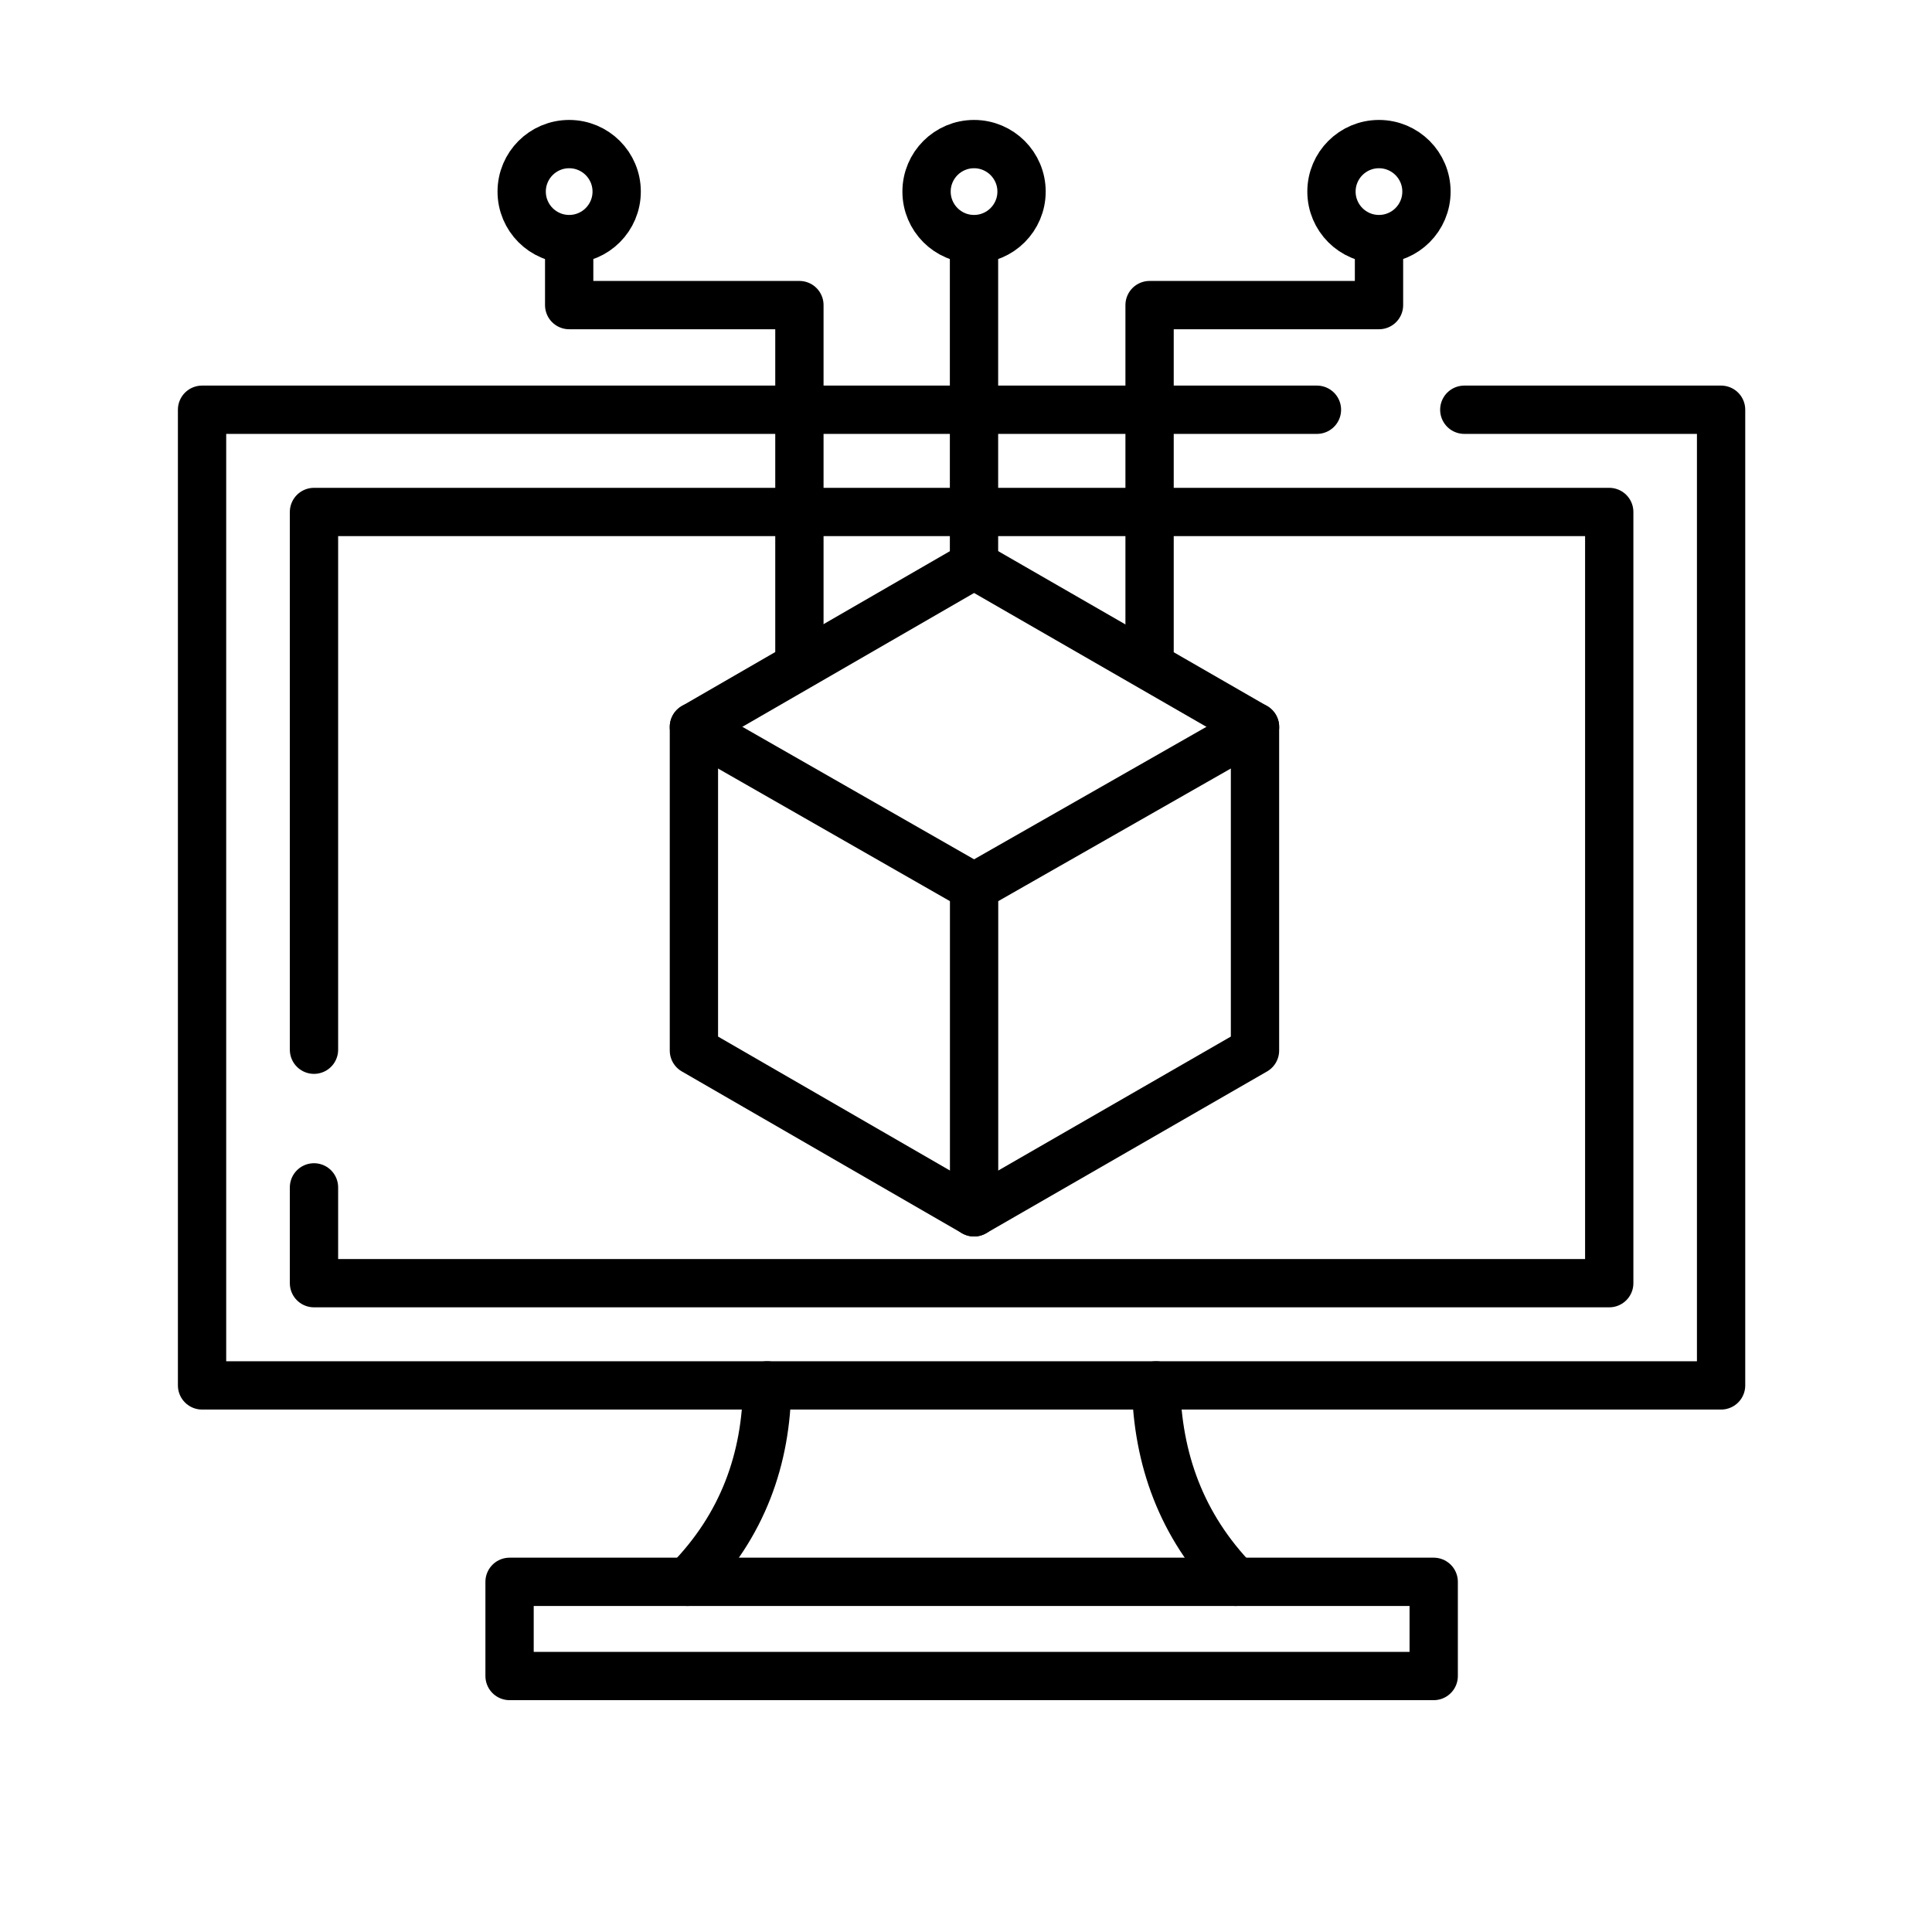 <svg width="48" height="48" viewBox="0 0 48 48" fill="none" xmlns="http://www.w3.org/2000/svg">
<path d="M36.38 10.18H42.76V34.42H5.02V10.18H32.719" stroke="black" stroke-width="1.2" stroke-miterlimit="10" stroke-linecap="round" stroke-linejoin="round"/>
<path d="M7.801 26.08V12.72H39.981V31.88H7.801V29.5" stroke="black" stroke-width="1.2" stroke-miterlimit="10" stroke-linecap="round" stroke-linejoin="round"/>
<path d="M19.06 34.42C19.04 36.24 18.46 37.9 17.08 39.3" stroke="black" stroke-width="1.2" stroke-miterlimit="10" stroke-linecap="round" stroke-linejoin="round"/>
<path d="M30.701 39.3C29.341 37.9 28.761 36.24 28.721 34.42" stroke="black" stroke-width="1.2" stroke-miterlimit="10" stroke-linecap="round" stroke-linejoin="round"/>
<path d="M35.62 39.3H12.66V41.64H35.62V39.3Z" stroke="black" stroke-width="1.2" stroke-miterlimit="10" stroke-linecap="round" stroke-linejoin="round"/>
<path d="M28.561 16.18V7.58H34.261V6.26" stroke="black" stroke-width="1.2" stroke-miterlimit="10" stroke-linecap="round" stroke-linejoin="round"/>
<path d="M24.199 14.1V6.26" stroke="black" stroke-width="1.2" stroke-miterlimit="10" stroke-linecap="round" stroke-linejoin="round"/>
<path d="M34.26 5.94C34.912 5.94 35.44 5.412 35.44 4.76C35.44 4.108 34.912 3.58 34.26 3.58C33.608 3.58 33.08 4.108 33.08 4.76C33.08 5.412 33.608 5.94 34.26 5.94Z" stroke="black" stroke-width="1.2" stroke-miterlimit="10" stroke-linecap="round" stroke-linejoin="round"/>
<path d="M19.861 16.18V7.58H14.141V6.26" stroke="black" stroke-width="1.2" stroke-miterlimit="10" stroke-linecap="round" stroke-linejoin="round"/>
<path d="M14.141 5.94C14.793 5.94 15.321 5.412 15.321 4.76C15.321 4.108 14.793 3.58 14.141 3.58C13.489 3.58 12.961 4.108 12.961 4.76C12.961 5.412 13.489 5.94 14.141 5.94Z" stroke="black" stroke-width="1.2" stroke-miterlimit="10" stroke-linecap="round" stroke-linejoin="round"/>
<path d="M24.2 5.94C24.851 5.94 25.38 5.412 25.38 4.76C25.38 4.108 24.851 3.58 24.2 3.58C23.548 3.58 23.02 4.108 23.02 4.76C23.02 5.412 23.548 5.94 24.2 5.94Z" stroke="black" stroke-width="1.2" stroke-miterlimit="10" stroke-linecap="round" stroke-linejoin="round"/>
<path d="M31.18 26.1V18.06L24.2 14.04L17.24 18.06V26.1L24.2 30.12L31.18 26.1Z" stroke="black" stroke-width="1.2" stroke-miterlimit="10" stroke-linecap="round" stroke-linejoin="round"/>
<path d="M31.181 18.06L24.201 22.04V30.12" stroke="black" stroke-width="1.2" stroke-miterlimit="10" stroke-linecap="round" stroke-linejoin="round"/>
<path d="M24.2 22.04L17.24 18.06" stroke="black" stroke-width="1.2" stroke-miterlimit="10" stroke-linecap="round" stroke-linejoin="round"/>
</svg>
